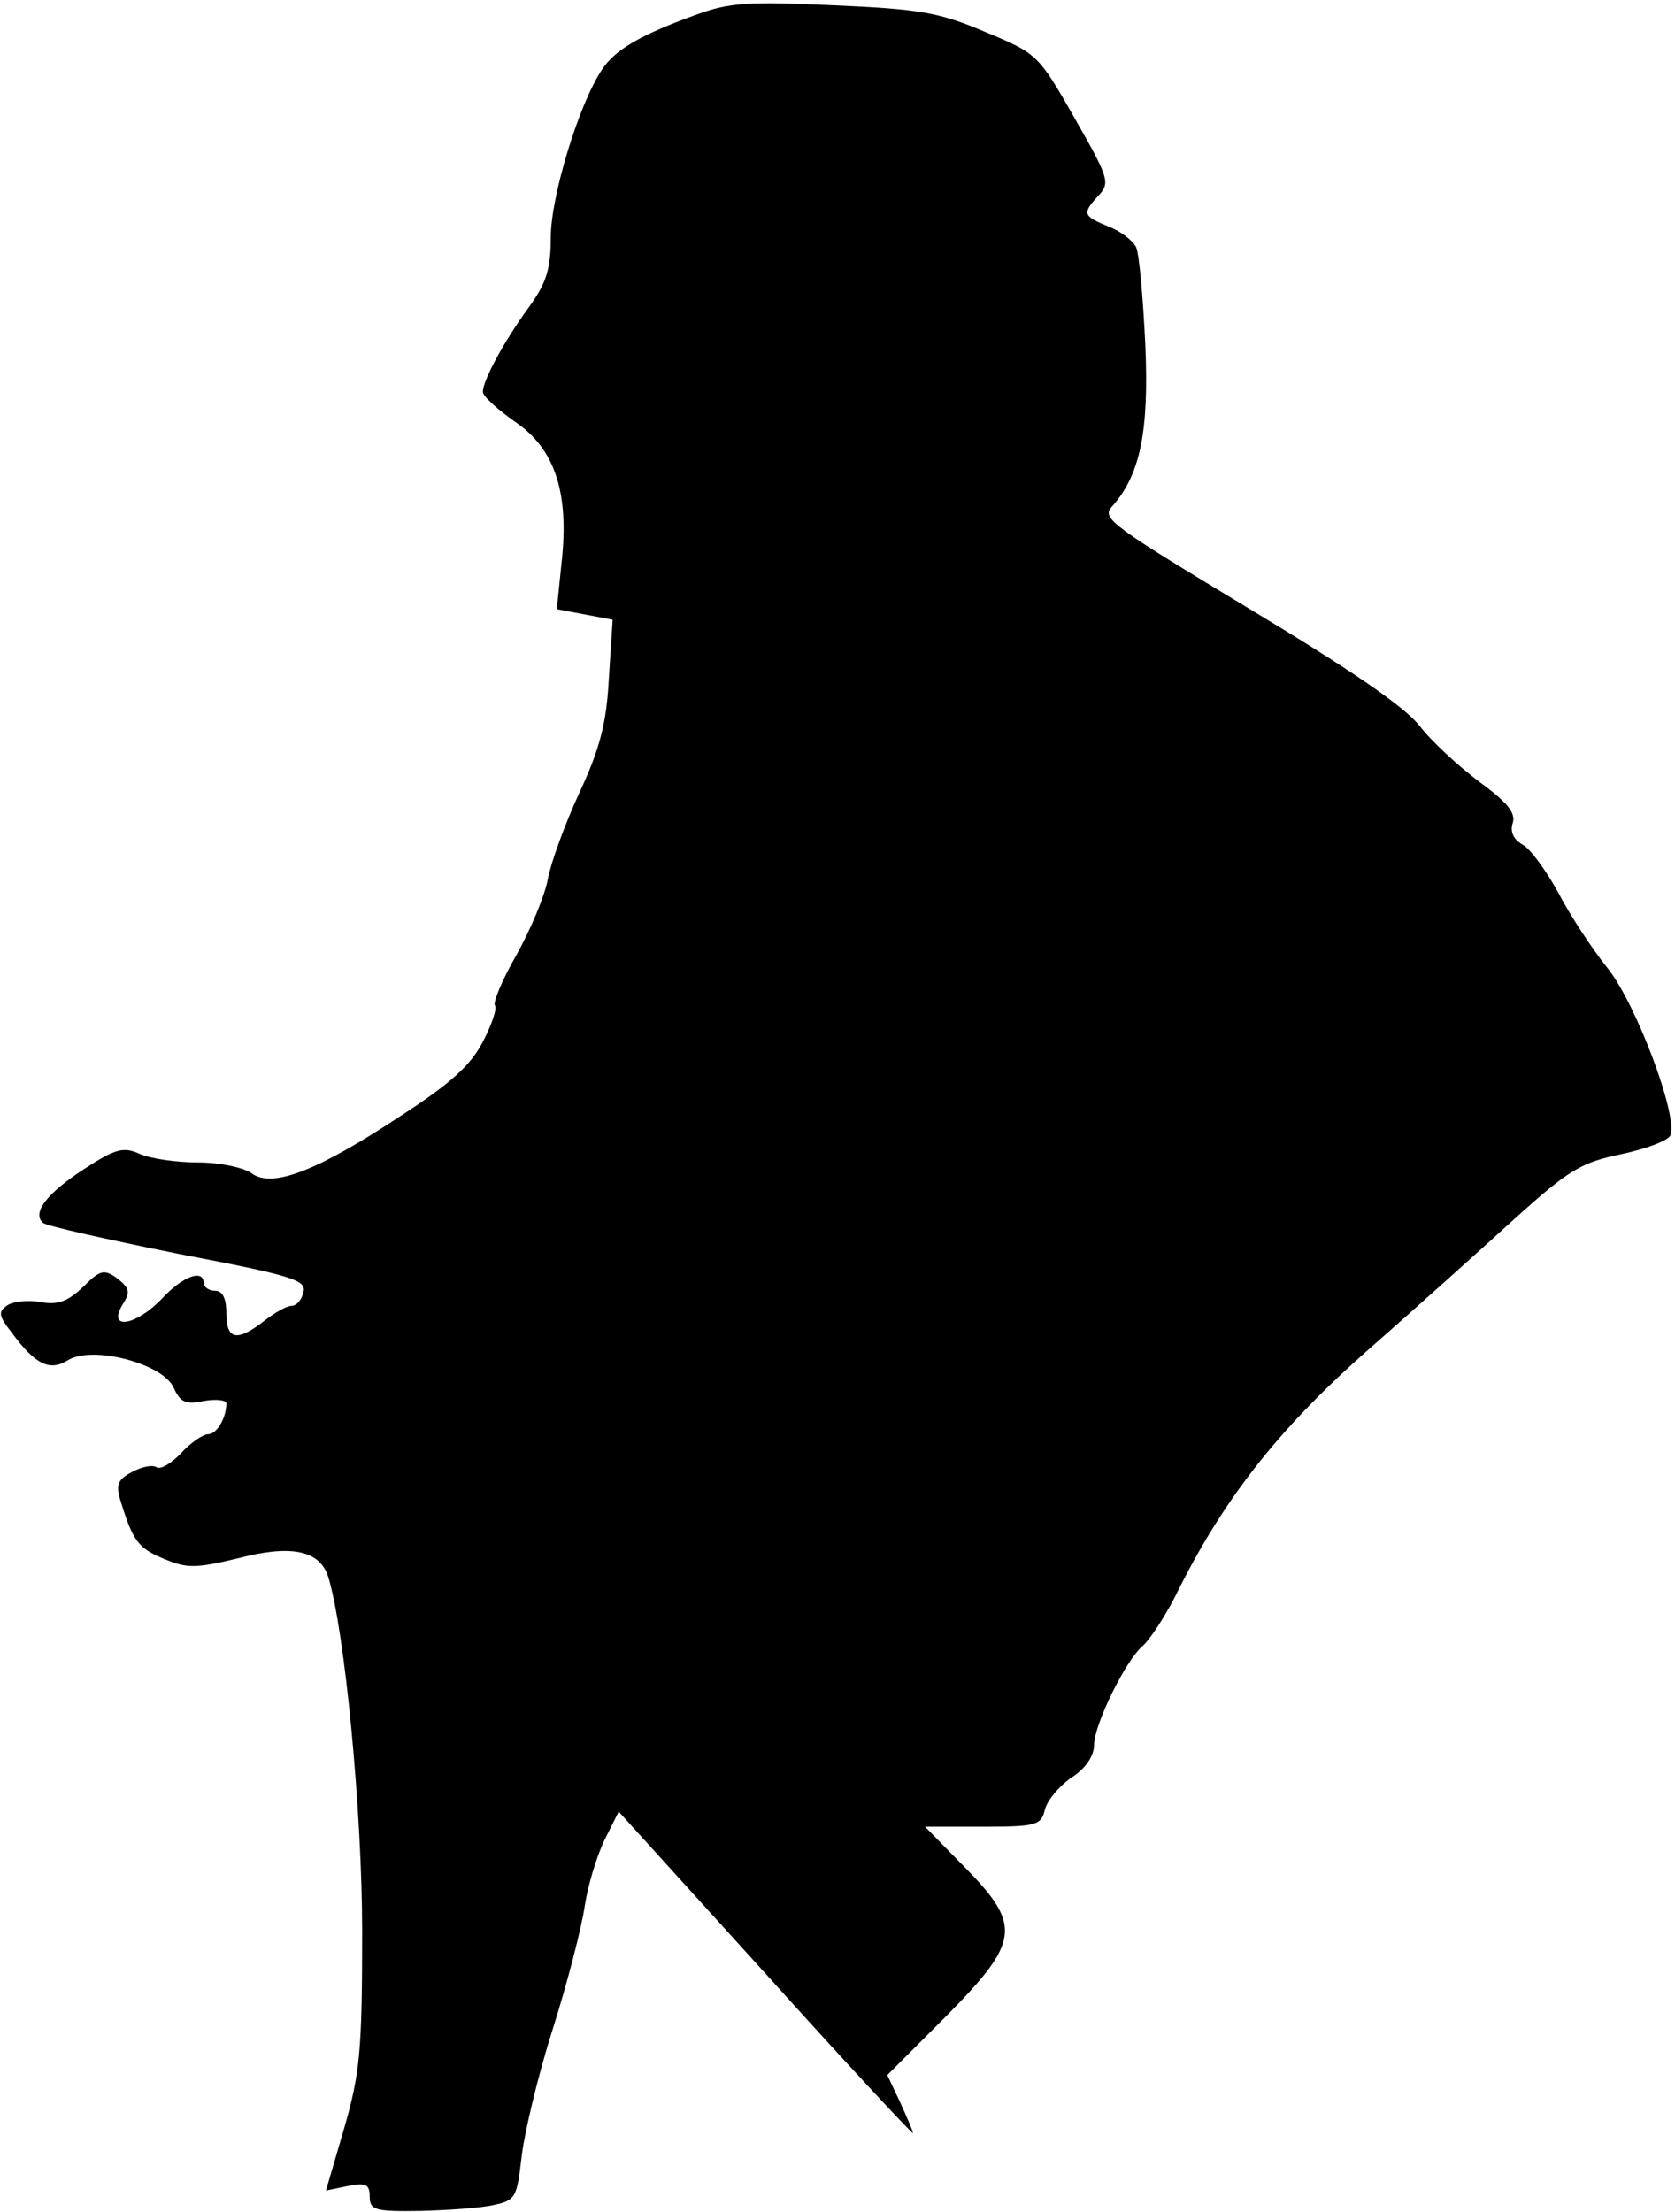 <?xml version="1.0" standalone="no"?>
<!DOCTYPE svg PUBLIC "-//W3C//DTD SVG 20010904//EN"
 "http://www.w3.org/TR/2001/REC-SVG-20010904/DTD/svg10.dtd">
<svg version="1.0" xmlns="http://www.w3.org/2000/svg"
 width="222pt" height="293pt" viewBox="0 0 222 293"
 preserveAspectRatio="xMidYMid meet">
<g transform="translate(0,293) scale(0.1,-0.1)"
fill="#000000" stroke="none">
<path fill="#000000" stroke="none" d="M924 2911 c-75 -27 -109 -47 -126 -73
-31 -46 -68 -169 -68 -222 0 -43 -6 -61 -29 -93 -33 -45 -61 -97 -61 -112 0
-6 19 -23 43 -40 53 -36 72 -95 61 -189 l-6 -59 37 -7 37 -7 -5 -77 c-3 -60
-12 -94 -39 -152 -19 -41 -38 -93 -42 -115 -4 -22 -23 -67 -42 -101 -19 -33
-31 -63 -28 -66 3 -4 -4 -25 -16 -48 -16 -31 -42 -55 -110 -99 -109 -72 -170
-96 -197 -75 -10 7 -41 14 -70 14 -29 0 -63 5 -77 11 -22 10 -32 8 -75 -20
-49 -32 -69 -58 -54 -71 4 -4 85 -22 179 -41 152 -29 171 -35 166 -51 -2 -10
-9 -18 -16 -18 -6 0 -22 -9 -36 -20 -36 -28 -50 -25 -50 10 0 20 -5 30 -15 30
-8 0 -15 5 -15 10 0 19 -27 10 -55 -20 -34 -36 -73 -43 -53 -9 11 17 10 22 -6
35 -18 13 -23 12 -46 -11 -20 -19 -33 -24 -56 -20 -16 3 -36 1 -44 -4 -13 -9
-12 -14 6 -37 31 -42 50 -51 74 -36 32 20 125 -4 140 -36 9 -20 16 -23 40 -18
17 3 30 1 30 -3 0 -20 -13 -41 -24 -41 -7 0 -23 -11 -36 -25 -12 -13 -27 -22
-32 -19 -6 4 -20 1 -33 -6 -19 -10 -22 -17 -15 -39 16 -52 23 -62 57 -76 31
-13 42 -13 100 1 69 18 107 10 118 -25 22 -71 45 -312 45 -470 0 -159 -3 -188
-24 -261 l-24 -82 29 6 c24 5 29 2 29 -14 0 -18 7 -20 68 -19 37 1 81 4 97 8
28 6 30 10 36 61 3 30 21 107 41 170 20 63 39 137 43 165 4 27 16 66 26 87
l19 38 195 -215 c107 -119 195 -213 195 -211 0 3 -8 21 -17 41 l-17 36 77 77
c99 100 102 121 25 199 l-52 53 77 0 c71 0 77 2 82 23 3 12 19 31 35 42 19 12
30 29 30 43 0 27 42 113 65 132 9 8 28 37 42 64 63 128 135 220 252 324 64 56
153 136 198 177 73 66 89 75 142 86 33 7 62 18 65 25 10 26 -45 173 -83 221
-21 26 -51 72 -66 101 -16 29 -37 58 -47 63 -12 7 -17 17 -13 29 4 13 -7 27
-44 54 -28 21 -64 54 -80 75 -21 26 -93 75 -226 155 -179 108 -195 119 -182
134 38 42 50 99 45 215 -3 62 -8 119 -12 129 -4 9 -21 22 -37 28 -34 14 -35
17 -13 41 16 17 13 24 -32 103 -48 84 -49 85 -119 114 -61 26 -87 30 -200 35
-111 5 -137 4 -181 -12z"/>
</g>
</svg>
